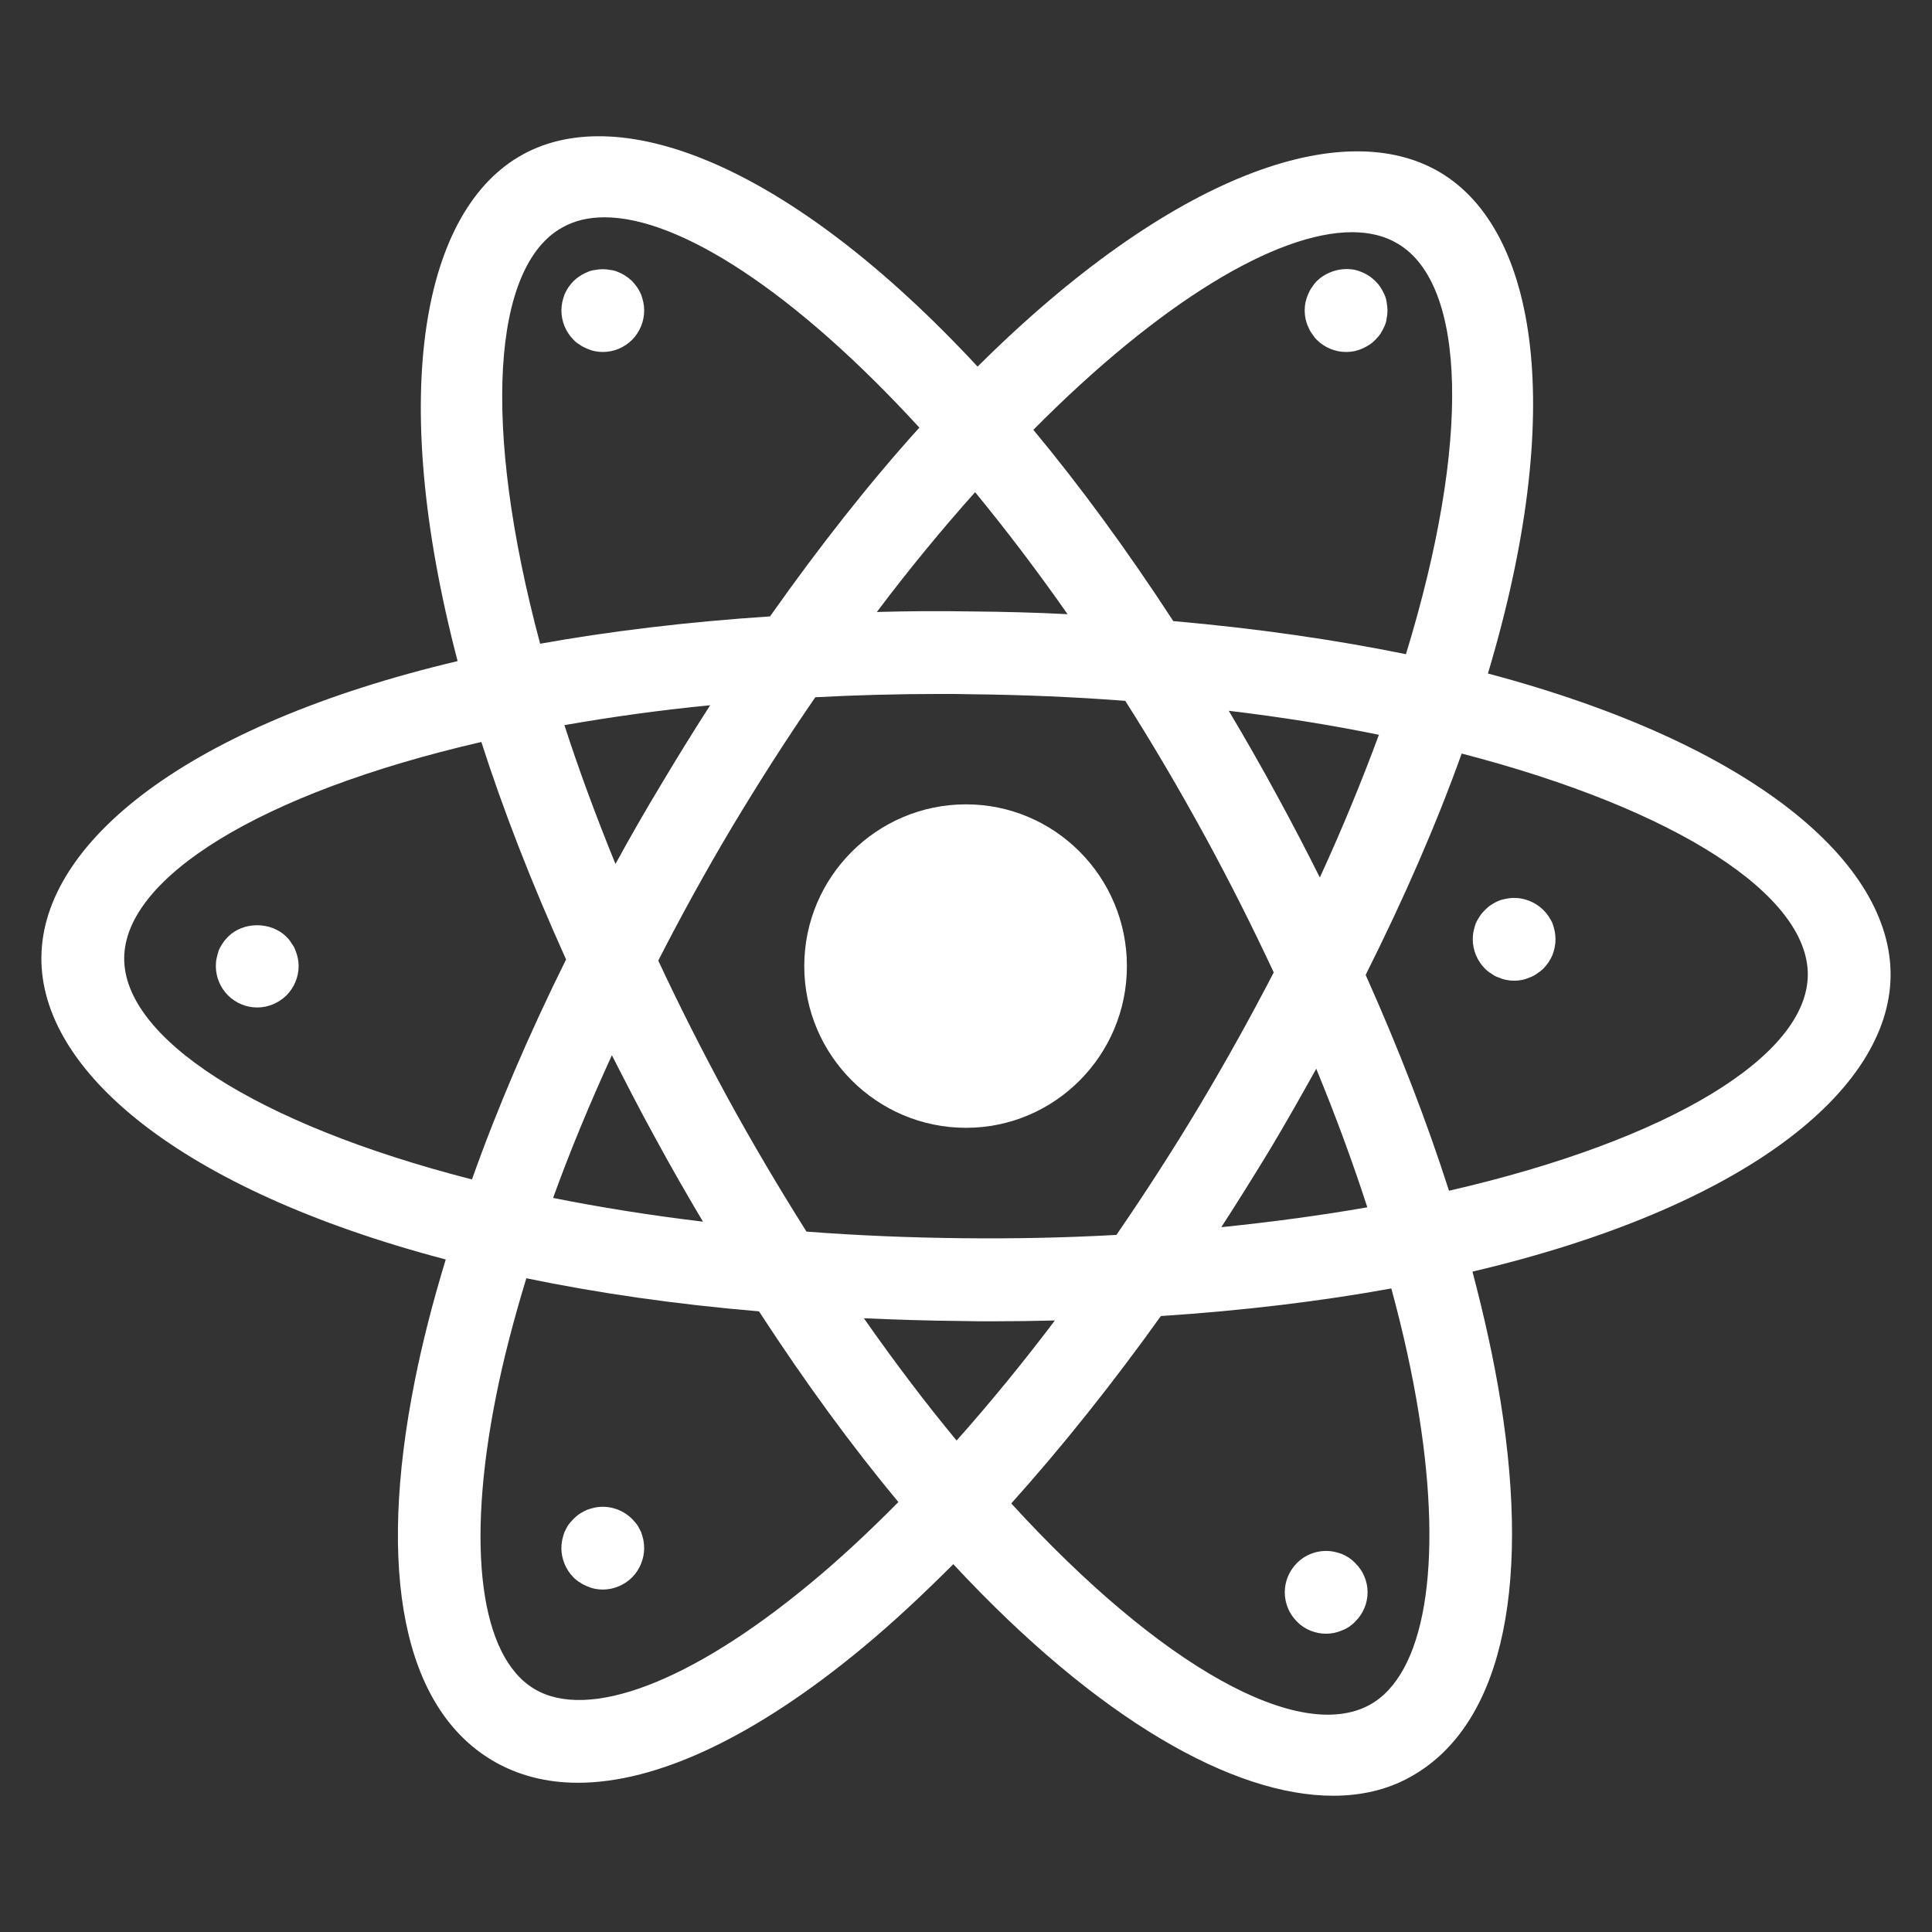 <?xml version="1.0" ?><svg id="Layer_1" style="enable-background:new 0 0 70 70;" version="1.1" viewBox="0 0 70 70" xml:space="preserve" xmlns="http://www.w3.org/2000/svg" xmlns:xlink="http://www.w3.org/1999/xlink"><rect x="0" y="0" width="70" height="70" fill="#333333" stroke="none"/><style type="text/css">
	.st0{fill:#fff;}
	.st1{fill:#fff;}
</style><g><path class="st0" d="M56.25,33.453c-0.04-0.09-0.09-0.17-0.14-0.25   c-0.061-0.09-0.12-0.16-0.19-0.23c-0.35-0.35-0.87-0.51-1.35-0.41   c-0.101,0.02-0.19,0.04-0.28,0.08c-0.1,0.04-0.18,0.09-0.26,0.14   s-0.16,0.12-0.23,0.19c-0.069,0.07-0.13,0.14-0.189,0.23   c-0.05,0.08-0.101,0.16-0.141,0.25c-0.029,0.09-0.06,0.19-0.079,0.28   c-0.021,0.1-0.03,0.2-0.03,0.3c0,0.39,0.16,0.78,0.439,1.06   c0.07,0.07,0.141,0.13,0.23,0.18c0.08,0.06,0.16,0.11,0.26,0.14   c0.09,0.04,0.18,0.07,0.28,0.09c0.09,0.02,0.189,0.03,0.29,0.03   c0.1,0,0.2-0.01,0.29-0.03c0.1-0.02,0.189-0.05,0.279-0.09   c0.091-0.03,0.181-0.08,0.261-0.14c0.08-0.05,0.16-0.11,0.229-0.18   c0.07-0.07,0.13-0.15,0.19-0.23c0.05-0.08,0.1-0.17,0.14-0.26   c0.03-0.09,0.061-0.18,0.08-0.28c0.021-0.1,0.03-0.19,0.03-0.29   s-0.01-0.2-0.03-0.3C56.31,33.643,56.28,33.543,56.25,33.453z"/><path class="st1" d="M68.5,35.363c0.04-4.1-4.98-8.41-14.59-10.96   c2.85-9.52,1.79-16.05-1.72-18.15c-3.51-2.1-9.75,0.05-16.77,7.03   c-6.74-7.26-12.89-9.65-16.47-7.69c-3.62,1.98-4.93,8.58-2.37,18.36   C6.74,26.283,1.54,30.543,1.5,34.673c-0.05,4.1,5,8.42,14.65,10.96   c-0.46,1.51-0.84,2.98-1.12,4.39c-1.39,6.96-0.4,11.84,2.79,13.75   c0.92,0.55,1.97,0.82,3.12,0.82c2.87,0,6.41-1.66,10.3-4.88   c1.1-0.91,2.2-1.94,3.3-3.04c5.26,5.66,10.16,8.39,13.76,8.39   c1.03,0,1.96-0.22,2.76-0.66c3.26-1.77,4.43-6.61,3.31-13.62   c-0.24-1.5-0.59-3.08-1.02-4.71C63.22,43.753,68.45,39.503,68.5,35.363z    M48.99,8.413c0.64,0,1.2,0.14,1.66,0.42   c2.47,1.47,2.66,7.13,0.29,14.87c-2.55-0.52-5.36-0.93-8.43-1.2   c-1.7-2.61-3.4-4.92-5.07-6.93C42.04,10.933,46.25,8.413,48.99,8.413z    M23.71,41.173c0.58,1.07,1.17,2.1,1.76,3.09   c-1.92-0.23-3.73-0.52-5.43-0.86c0.61-1.69,1.33-3.42,2.13-5.17   C22.66,39.193,23.16,40.173,23.71,41.173z M20.45,26.273   c1.66-0.29,3.42-0.54,5.28-0.72c-0.59,0.92-1.18,1.87-1.77,2.86   c-0.58,0.96-1.13,1.92-1.66,2.89C21.59,29.563,20.97,27.883,20.45,26.273   z M23.85,34.803c0.83-1.62,1.72-3.24,2.68-4.85   c0.99-1.65,1.99-3.21,3.01-4.69c1.49-0.08,3.02-0.12,4.61-0.12   c0.31,0,0.63,0,0.95,0.01c1.96,0.02,3.85,0.1,5.67,0.24   c0.98,1.54,1.94,3.17,2.88,4.89c0.9,1.65,1.73,3.3,2.5,4.95   c-0.82,1.58-1.71,3.19-2.69,4.83c-0.97,1.62-1.98,3.18-3.01,4.68   c-1.79,0.1-3.64,0.14-5.55,0.12c-1.97-0.02-3.86-0.1-5.68-0.24   c-0.97-1.54-1.94-3.17-2.88-4.89C25.43,38.053,24.6,36.413,23.85,34.803z    M46.04,41.603c0.58-0.97,1.12-1.93,1.65-2.88   c0.7,1.7,1.32,3.38,1.85,5.02c-1.66,0.29-3.43,0.53-5.29,0.72   C44.86,43.523,45.45,42.573,46.04,41.603z M46.28,28.843   c-0.58-1.07-1.17-2.1-1.76-3.09c1.92,0.23,3.74,0.52,5.44,0.87   c-0.61,1.65-1.32,3.39-2.14,5.17C47.33,30.813,46.82,29.833,46.28,28.843   z M35.33,17.833c1.11,1.35,2.23,2.82,3.35,4.42   c-1.15-0.06-2.33-0.09-3.55-0.1c-1.15-0.02-2.26-0.01-3.36,0.02   C32.96,20.593,34.15,19.153,35.33,17.833z M20.39,8.233   c0.43-0.24,0.94-0.36,1.51-0.36c2.72,0,6.9,2.7,11.41,7.62   c-1.78,1.97-3.59,4.26-5.41,6.84c-3.03,0.2-5.81,0.54-8.33,0.99   C17.44,15.373,17.84,9.623,20.39,8.233z M4.5,34.703   c0.03-2.9,4.92-5.97,12.94-7.82c0.79,2.46,1.81,5.09,3.07,7.88   c-1.34,2.7-2.49,5.38-3.41,7.97C9.22,40.713,4.47,37.583,4.5,34.703z    M29.33,57.393c-4.29,3.55-8.01,4.97-9.97,3.8   c-1.96-1.17-2.48-5.13-1.39-10.59c0.27-1.37,0.65-2.81,1.1-4.29   c2.55,0.53,5.36,0.94,8.43,1.2c1.69,2.6,3.38,4.9,5.05,6.91   C31.48,55.503,30.4,56.513,29.33,57.393z M34.66,52.193   c-1.12-1.35-2.24-2.83-3.36-4.43c1.16,0.05,2.34,0.09,3.56,0.1   c0.37,0.01,0.73,0.01,1.09,0.01c0.77,0,1.53-0.01,2.27-0.03   C37.05,49.393,35.86,50.843,34.66,52.193z M49.62,61.773   c-2.53,1.38-7.52-1.33-12.98-7.3c1.84-2.05,3.66-4.33,5.42-6.79   c3.03-0.2,5.82-0.54,8.35-1c0.43,1.58,0.77,3.12,1,4.57   C52.29,56.753,51.62,60.683,49.62,61.773z M52.5,43.143   c-0.81-2.53-1.83-5.16-3.02-7.82c1.42-2.83,2.58-5.51,3.48-8.02   c7.83,2.03,12.57,5.15,12.54,8.03   C65.47,38.243,60.55,41.293,52.5,43.143z"/><path class="st0" d="M35,29.143c-3.23,0-5.86,2.63-5.86,5.86   c0,3.23,2.63,5.86,5.86,5.86c3.22,0,5.83-2.63,5.83-5.86   C40.83,31.773,38.22,29.143,35,29.143z"/><path class="st0" d="M47.39,11.823c0.039,0.09,0.079,0.18,0.14,0.26   c0.05,0.08,0.11,0.16,0.18,0.23c0.28,0.28,0.67,0.44,1.061,0.44   c0.1,0,0.199-0.01,0.3-0.03c0.09-0.02,0.189-0.05,0.28-0.09   c0.09-0.04,0.17-0.08,0.26-0.14c0.08-0.05,0.149-0.11,0.22-0.18   c0.07-0.07,0.14-0.15,0.19-0.23c0.05-0.08,0.1-0.17,0.14-0.26   s0.07-0.19,0.08-0.28c0.02-0.1,0.03-0.2,0.03-0.29   c0-0.1-0.011-0.2-0.03-0.3c-0.01-0.09-0.04-0.19-0.08-0.28   c-0.04-0.09-0.09-0.18-0.14-0.26c-0.051-0.08-0.12-0.16-0.19-0.23   c-0.07-0.06-0.14-0.13-0.22-0.18c-0.09-0.06-0.17-0.1-0.26-0.14   c-0.091-0.04-0.19-0.07-0.28-0.09c-0.49-0.09-1.01,0.07-1.36,0.41   c-0.069,0.07-0.13,0.15-0.18,0.23c-0.061,0.08-0.101,0.17-0.14,0.26   c-0.04,0.09-0.07,0.19-0.091,0.28c-0.02,0.1-0.029,0.2-0.029,0.3   c0,0.09,0.01,0.19,0.029,0.29C47.32,11.633,47.35,11.733,47.39,11.823z"/><path class="st0" d="M23.23,55.513c-0.04-0.09-0.09-0.17-0.141-0.26   c-0.06-0.08-0.12-0.15-0.189-0.22c-0.351-0.35-0.86-0.51-1.351-0.41   c-0.1,0.02-0.189,0.05-0.279,0.08c-0.091,0.04-0.181,0.09-0.261,0.14   c-0.09,0.06-0.159,0.12-0.229,0.19s-0.13,0.14-0.19,0.22   c-0.05,0.09-0.1,0.17-0.14,0.26c-0.03,0.09-0.06,0.19-0.08,0.28   c-0.02,0.1-0.03,0.2-0.03,0.3c0,0.39,0.16,0.78,0.44,1.06   c0.07,0.07,0.14,0.13,0.229,0.18c0.08,0.06,0.17,0.1,0.261,0.14   c0.09,0.04,0.18,0.07,0.279,0.09c0.091,0.02,0.19,0.03,0.29,0.03   c0.391,0,0.78-0.16,1.061-0.44c0.279-0.28,0.439-0.67,0.439-1.06   c0-0.1-0.01-0.2-0.029-0.3C23.29,55.703,23.259,55.603,23.23,55.513z"/><path class="st0" d="M46.99,58.753c0.27,0.28,0.66,0.44,1.06,0.44   c0.091,0,0.19-0.01,0.29-0.03c0.09-0.02,0.19-0.05,0.28-0.09   c0.09-0.03,0.18-0.08,0.26-0.13c0.08-0.06,0.16-0.12,0.221-0.19   c0.29-0.28,0.449-0.67,0.449-1.06c0-0.4-0.159-0.78-0.449-1.06   c-0.061-0.07-0.141-0.13-0.221-0.19c-0.08-0.05-0.17-0.1-0.26-0.14   c-0.09-0.03-0.19-0.06-0.28-0.08c-0.489-0.1-1.01,0.06-1.35,0.41   c-0.28,0.28-0.44,0.66-0.44,1.06S46.71,58.473,46.99,58.753z"/><path class="st0" d="M23.31,10.953c-0.021-0.09-0.051-0.19-0.08-0.28   c-0.04-0.09-0.09-0.18-0.141-0.26c-0.06-0.08-0.12-0.16-0.189-0.23   c-0.07-0.06-0.141-0.13-0.23-0.18c-0.08-0.06-0.16-0.1-0.26-0.14   c-0.09-0.04-0.18-0.07-0.28-0.08c-0.189-0.04-0.39-0.04-0.58,0   c-0.1,0.01-0.189,0.04-0.279,0.08c-0.091,0.04-0.181,0.08-0.261,0.14   c-0.09,0.05-0.159,0.12-0.229,0.18c-0.07,0.07-0.13,0.15-0.19,0.23   c-0.05,0.08-0.1,0.17-0.14,0.26c-0.03,0.09-0.06,0.19-0.08,0.28   c-0.02,0.1-0.03,0.2-0.03,0.3c0,0.39,0.16,0.78,0.44,1.06   c0.07,0.07,0.14,0.13,0.229,0.18c0.08,0.06,0.17,0.1,0.261,0.14   c0.09,0.04,0.18,0.07,0.279,0.09c0.091,0.02,0.19,0.03,0.29,0.03   c0.4,0,0.78-0.16,1.061-0.44c0.279-0.28,0.439-0.67,0.439-1.06   C23.34,11.153,23.33,11.053,23.31,10.953z"/><path class="st0" d="M10.79,34.713c-0.02-0.1-0.05-0.19-0.09-0.29   c-0.03-0.09-0.08-0.17-0.14-0.25c-0.051-0.09-0.11-0.16-0.181-0.23   c-0.56-0.56-1.569-0.56-2.12,0c-0.069,0.07-0.13,0.14-0.189,0.23   c-0.05,0.08-0.101,0.16-0.141,0.25c-0.029,0.1-0.06,0.19-0.079,0.29   c-0.021,0.09-0.03,0.19-0.03,0.29c0,0.39,0.16,0.78,0.439,1.06   c0.28,0.28,0.66,0.44,1.061,0.44c0.39,0,0.78-0.16,1.06-0.44   c0.28-0.28,0.44-0.67,0.44-1.06C10.82,34.903,10.81,34.803,10.79,34.713   z"/></g></svg>